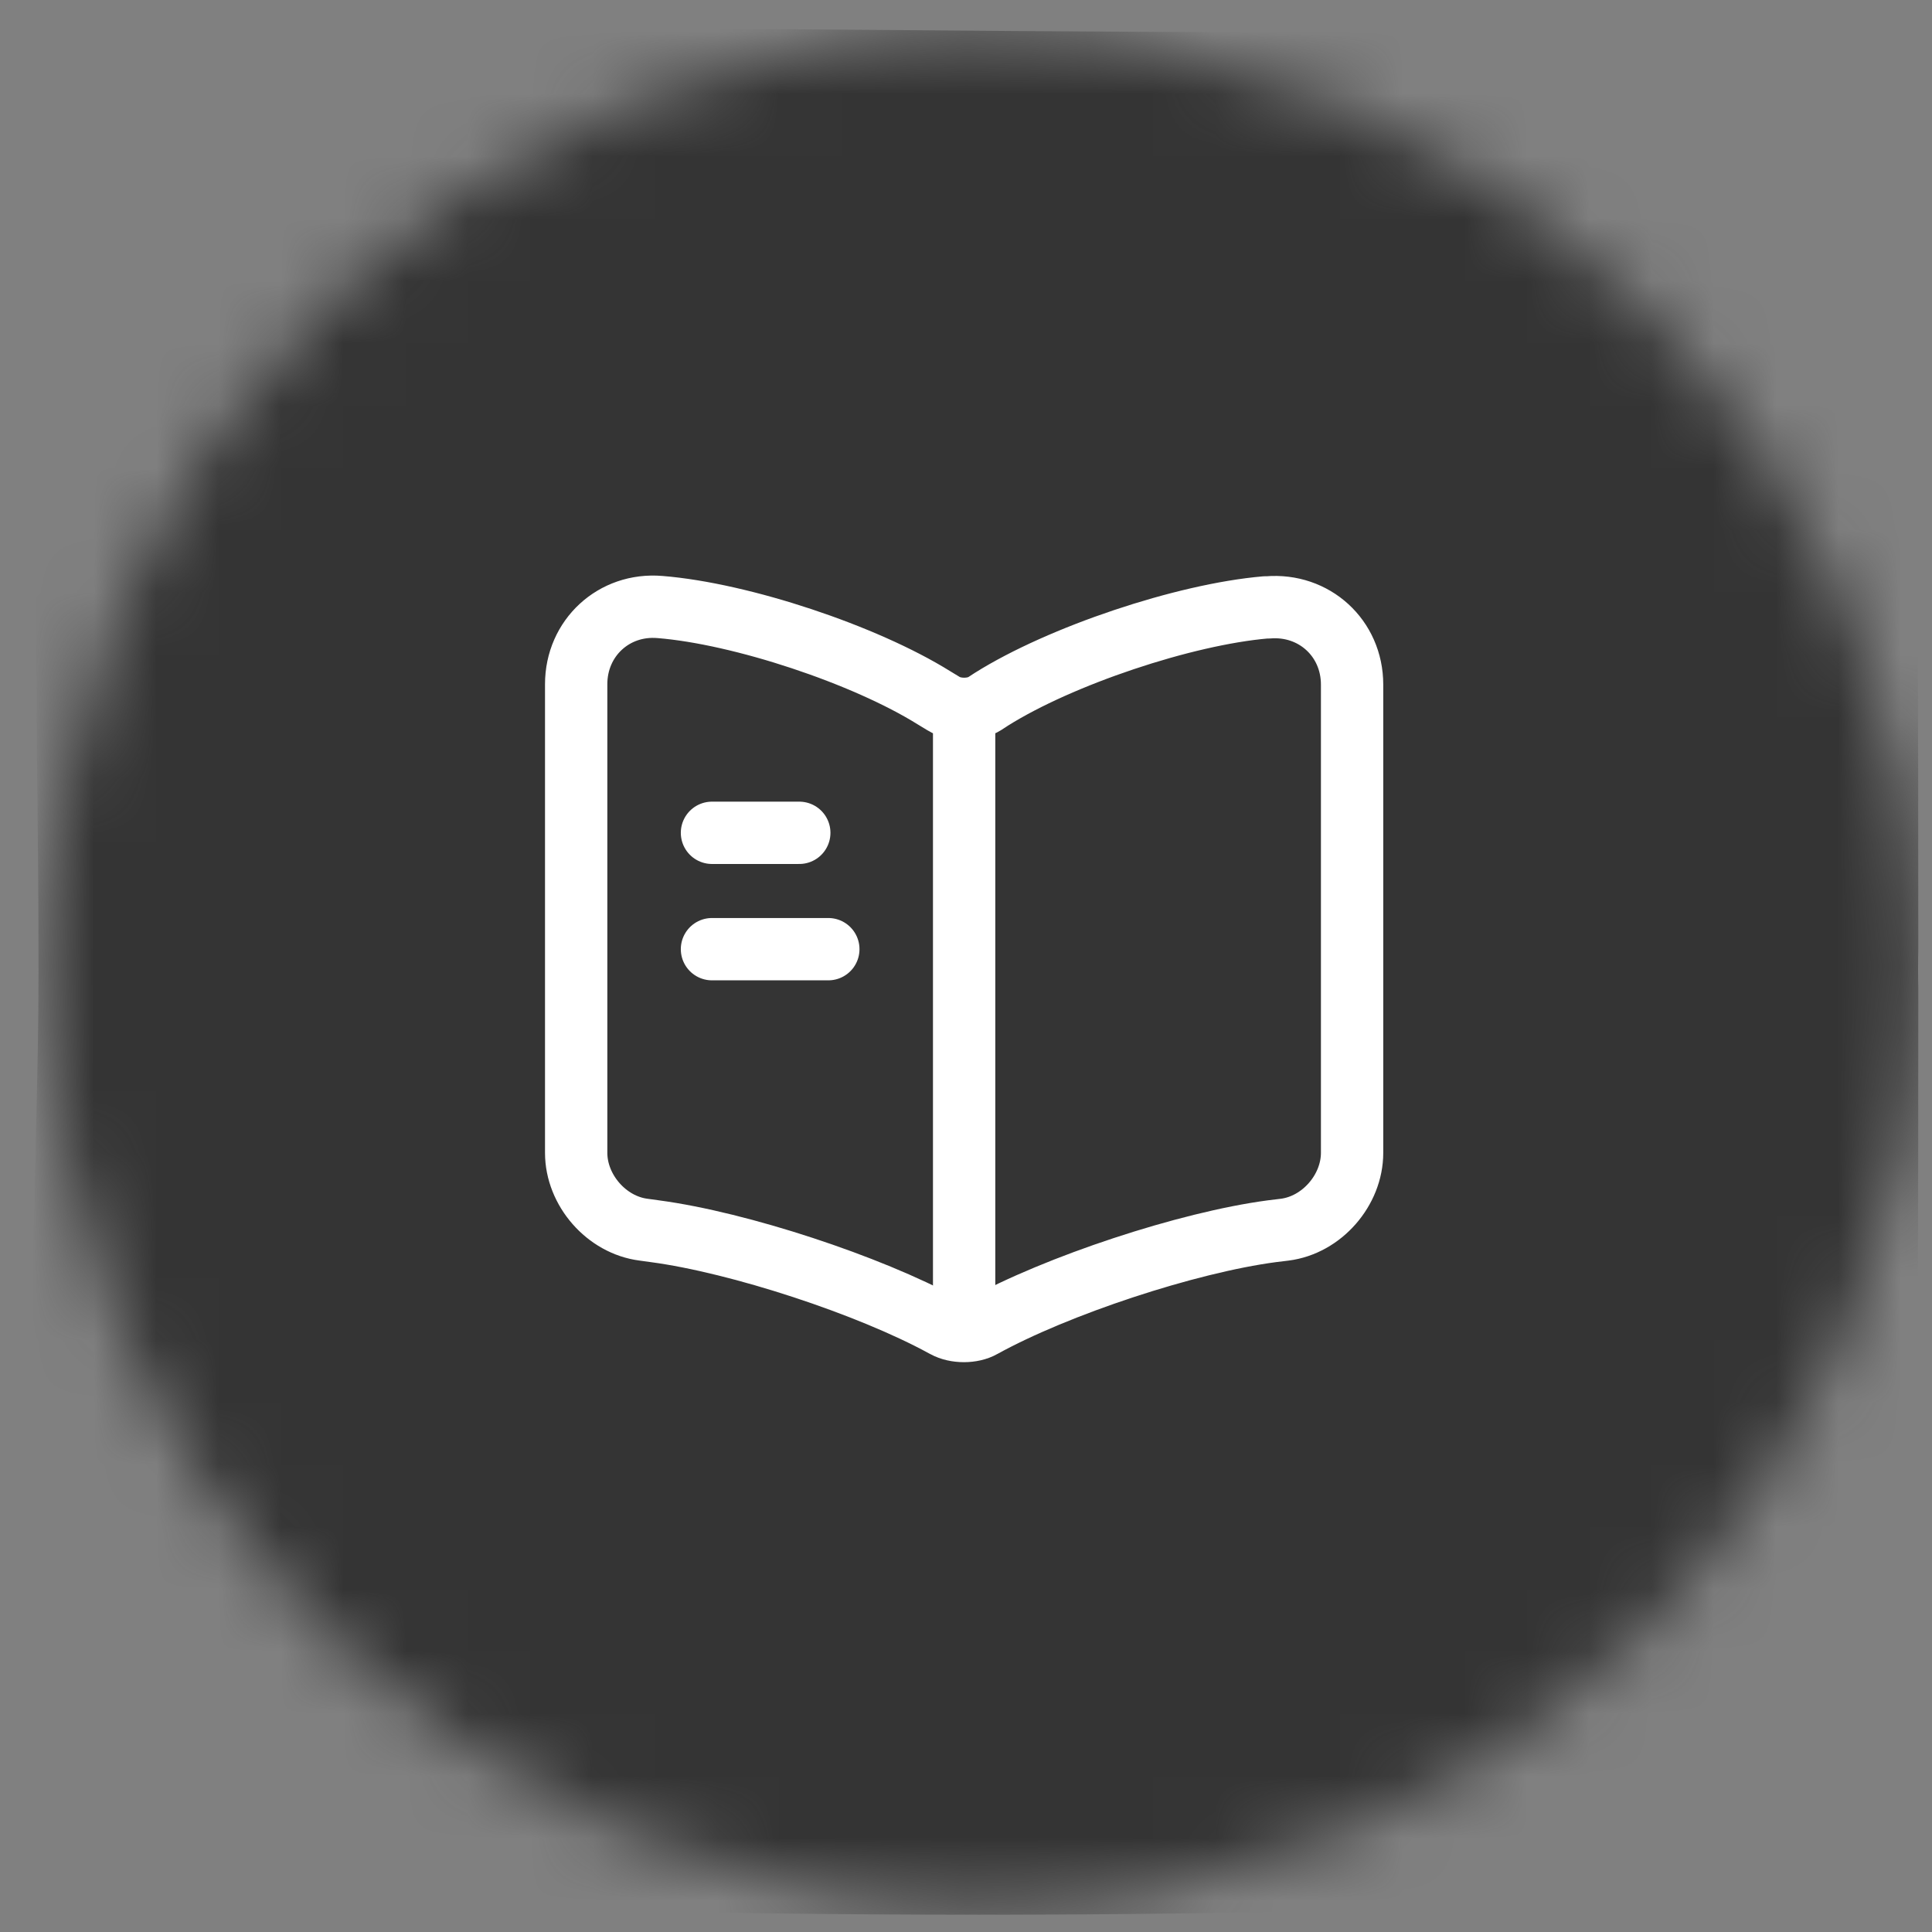 <svg width="31" height="31" viewBox="0 0 31 31" fill="none" xmlns="http://www.w3.org/2000/svg">
<rect x="0" y="0" width="31" height="31" fill="#808080" stroke="none"/>
<mask id="mask0_3197_3502" style="mask-type:luminance" maskUnits="userSpaceOnUse" x="0" y="0" width="31" height="31">
<path fill-rule="evenodd" clip-rule="evenodd" d="M0.78 15.548C0.78 7.264 7.496 0.548 15.78 0.548C24.064 0.548 30.78 7.264 30.78 15.548C30.78 23.832 24.064 30.548 15.78 30.548C7.496 30.548 0.78 23.832 0.78 15.548Z" fill="white"/>
</mask>
<g mask="url(#mask0_3197_3502)">
<path fill-rule="evenodd" clip-rule="evenodd" d="M0.78 15.548C0.78 7.264 7.496 0.548 15.78 0.548C24.064 0.548 30.78 7.264 30.78 15.548C30.78 23.832 24.064 30.548 15.78 30.548C7.496 30.548 0.78 23.832 0.78 15.548Z" fill="white"/>
<path d="M2.503 2.567C0.133 5.029 0.618 7.645 0.618 15.59C0.618 22.189 -0.533 28.803 5.492 30.36C7.373 30.844 24.043 30.844 25.922 30.358C28.431 29.71 30.472 27.676 30.751 24.128C30.79 23.633 30.79 7.557 30.75 7.052C30.453 3.272 28.127 1.094 25.061 0.653C24.359 0.551 24.218 0.521 20.613 0.515C7.828 0.521 5.025 -0.048 2.503 2.567V2.567Z" fill="#343434"/>
<path d="M21.695 18.498V10.985C21.695 10.238 21.085 9.684 20.344 9.746H20.307C19 9.858 17.014 10.524 15.906 11.221L15.8 11.29C15.62 11.402 15.321 11.402 15.14 11.29L14.985 11.196C13.877 10.505 11.897 9.845 10.59 9.74C9.849 9.677 9.245 10.238 9.245 10.978V18.498C9.245 19.096 9.731 19.656 10.328 19.731L10.509 19.756C11.86 19.936 13.945 20.621 15.14 21.274L15.165 21.287C15.333 21.38 15.601 21.38 15.763 21.287C16.958 20.627 19.049 19.936 20.407 19.756L20.612 19.731C21.21 19.656 21.695 19.096 21.695 18.498Z" stroke="white" stroke-linecap="round" stroke-linejoin="round"/>
<path d="M15.47 11.495V20.833" stroke="white" stroke-linecap="round" stroke-linejoin="round"/>
<path d="M12.825 13.363H11.424" stroke="white" stroke-linecap="round" stroke-linejoin="round"/>
<path d="M13.291 15.23H11.424" stroke="white" stroke-linecap="round" stroke-linejoin="round"/>
</g>
</svg>

